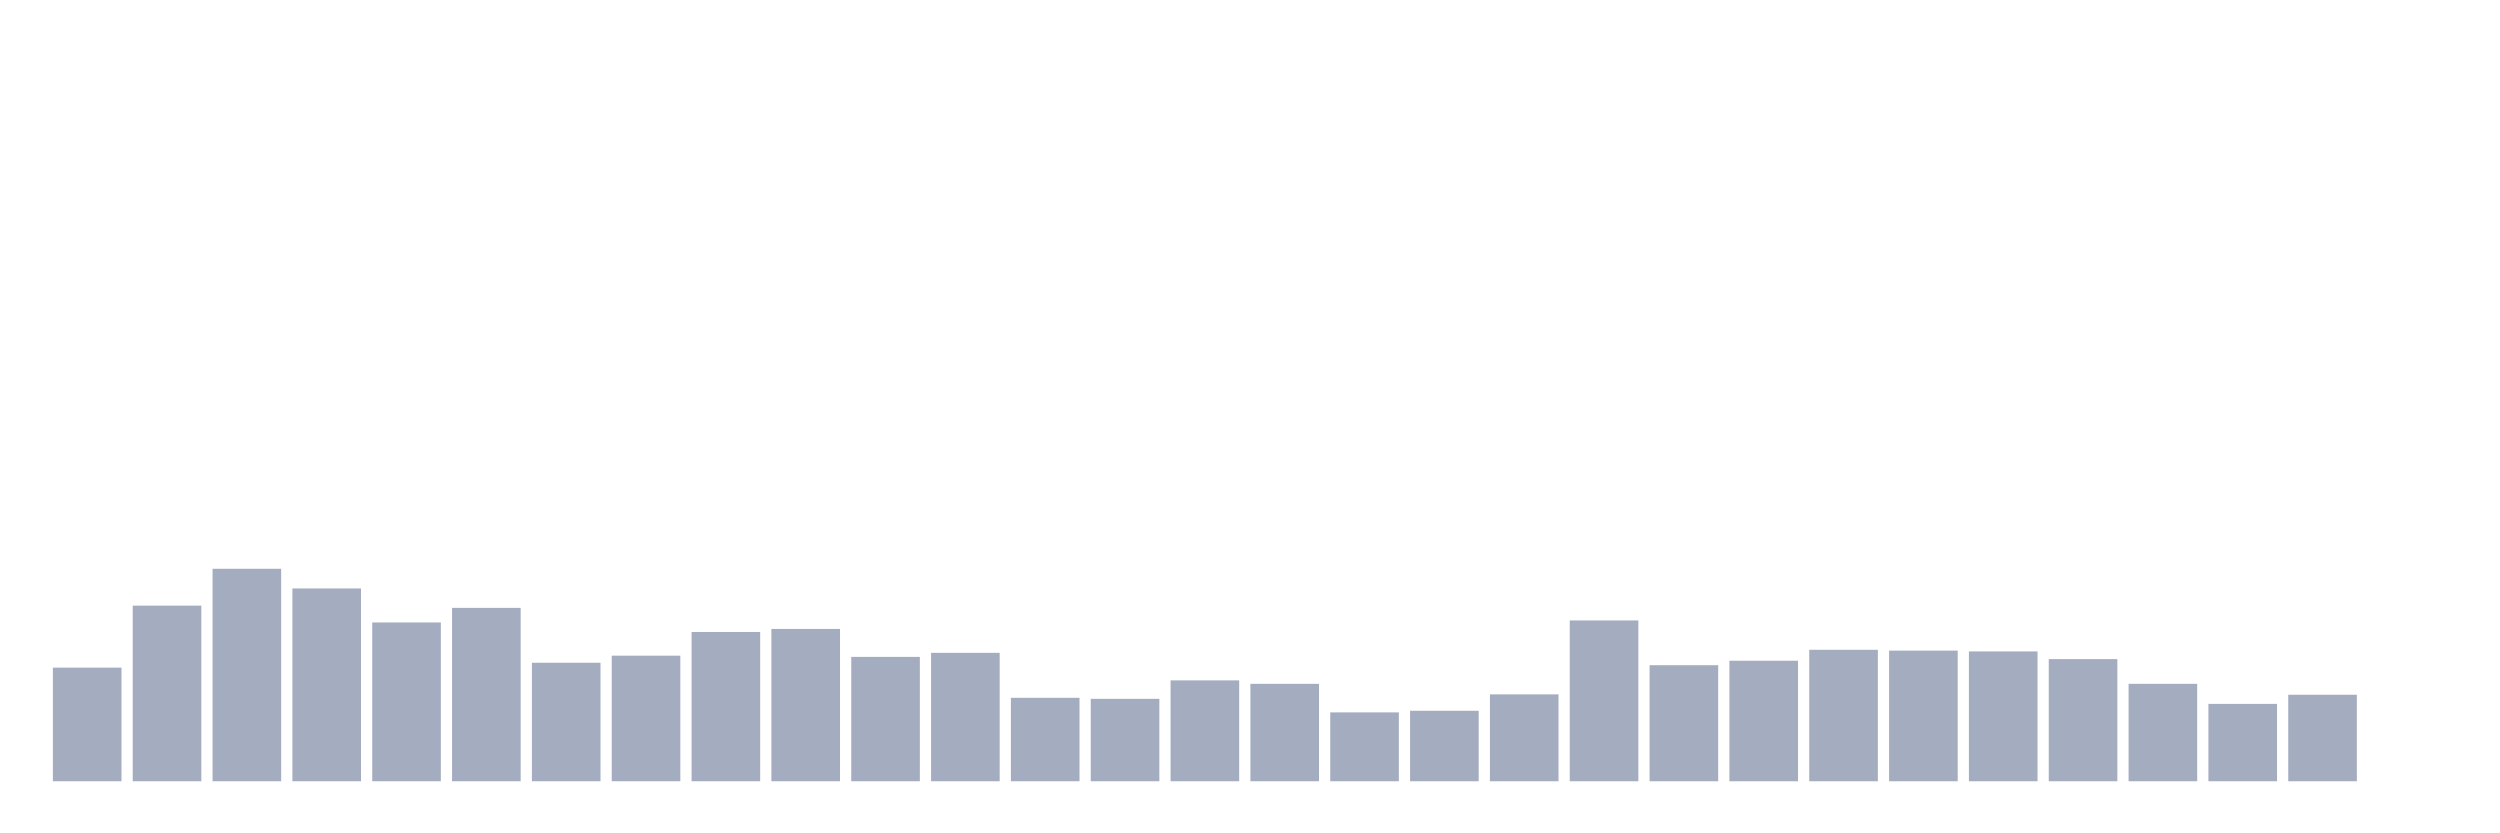 <svg xmlns="http://www.w3.org/2000/svg" viewBox="0 0 480 160"><g transform="translate(10,10)"><rect class="bar" x="0.153" width="13.175" y="118.183" height="21.817" fill="rgb(164,173,192)"></rect><rect class="bar" x="15.482" width="13.175" y="106.283" height="33.717" fill="rgb(164,173,192)"></rect><rect class="bar" x="30.81" width="13.175" y="99.206" height="40.794" fill="rgb(164,173,192)"></rect><rect class="bar" x="46.138" width="13.175" y="102.978" height="37.022" fill="rgb(164,173,192)"></rect><rect class="bar" x="61.466" width="13.175" y="109.511" height="30.489" fill="rgb(164,173,192)"></rect><rect class="bar" x="76.794" width="13.175" y="106.711" height="33.289" fill="rgb(164,173,192)"></rect><rect class="bar" x="92.123" width="13.175" y="117.25" height="22.75" fill="rgb(164,173,192)"></rect><rect class="bar" x="107.451" width="13.175" y="115.889" height="24.111" fill="rgb(164,173,192)"></rect><rect class="bar" x="122.779" width="13.175" y="111.339" height="28.661" fill="rgb(164,173,192)"></rect><rect class="bar" x="138.107" width="13.175" y="110.756" height="29.244" fill="rgb(164,173,192)"></rect><rect class="bar" x="153.436" width="13.175" y="116.122" height="23.878" fill="rgb(164,173,192)"></rect><rect class="bar" x="168.764" width="13.175" y="115.344" height="24.656" fill="rgb(164,173,192)"></rect><rect class="bar" x="184.092" width="13.175" y="123.978" height="16.022" fill="rgb(164,173,192)"></rect><rect class="bar" x="199.42" width="13.175" y="124.172" height="15.828" fill="rgb(164,173,192)"></rect><rect class="bar" x="214.748" width="13.175" y="120.633" height="19.367" fill="rgb(164,173,192)"></rect><rect class="bar" x="230.077" width="13.175" y="121.294" height="18.706" fill="rgb(164,173,192)"></rect><rect class="bar" x="245.405" width="13.175" y="126.778" height="13.222" fill="rgb(164,173,192)"></rect><rect class="bar" x="260.733" width="13.175" y="126.467" height="13.533" fill="rgb(164,173,192)"></rect><rect class="bar" x="276.061" width="13.175" y="123.317" height="16.683" fill="rgb(164,173,192)"></rect><rect class="bar" x="291.39" width="13.175" y="109.122" height="30.878" fill="rgb(164,173,192)"></rect><rect class="bar" x="306.718" width="13.175" y="117.717" height="22.283" fill="rgb(164,173,192)"></rect><rect class="bar" x="322.046" width="13.175" y="116.861" height="23.139" fill="rgb(164,173,192)"></rect><rect class="bar" x="337.374" width="13.175" y="114.761" height="25.239" fill="rgb(164,173,192)"></rect><rect class="bar" x="352.702" width="13.175" y="114.917" height="25.083" fill="rgb(164,173,192)"></rect><rect class="bar" x="368.031" width="13.175" y="115.072" height="24.928" fill="rgb(164,173,192)"></rect><rect class="bar" x="383.359" width="13.175" y="116.55" height="23.45" fill="rgb(164,173,192)"></rect><rect class="bar" x="398.687" width="13.175" y="121.294" height="18.706" fill="rgb(164,173,192)"></rect><rect class="bar" x="414.015" width="13.175" y="125.144" height="14.856" fill="rgb(164,173,192)"></rect><rect class="bar" x="429.344" width="13.175" y="123.394" height="16.606" fill="rgb(164,173,192)"></rect><rect class="bar" x="444.672" width="13.175" y="140" height="0" fill="rgb(164,173,192)"></rect></g></svg>
